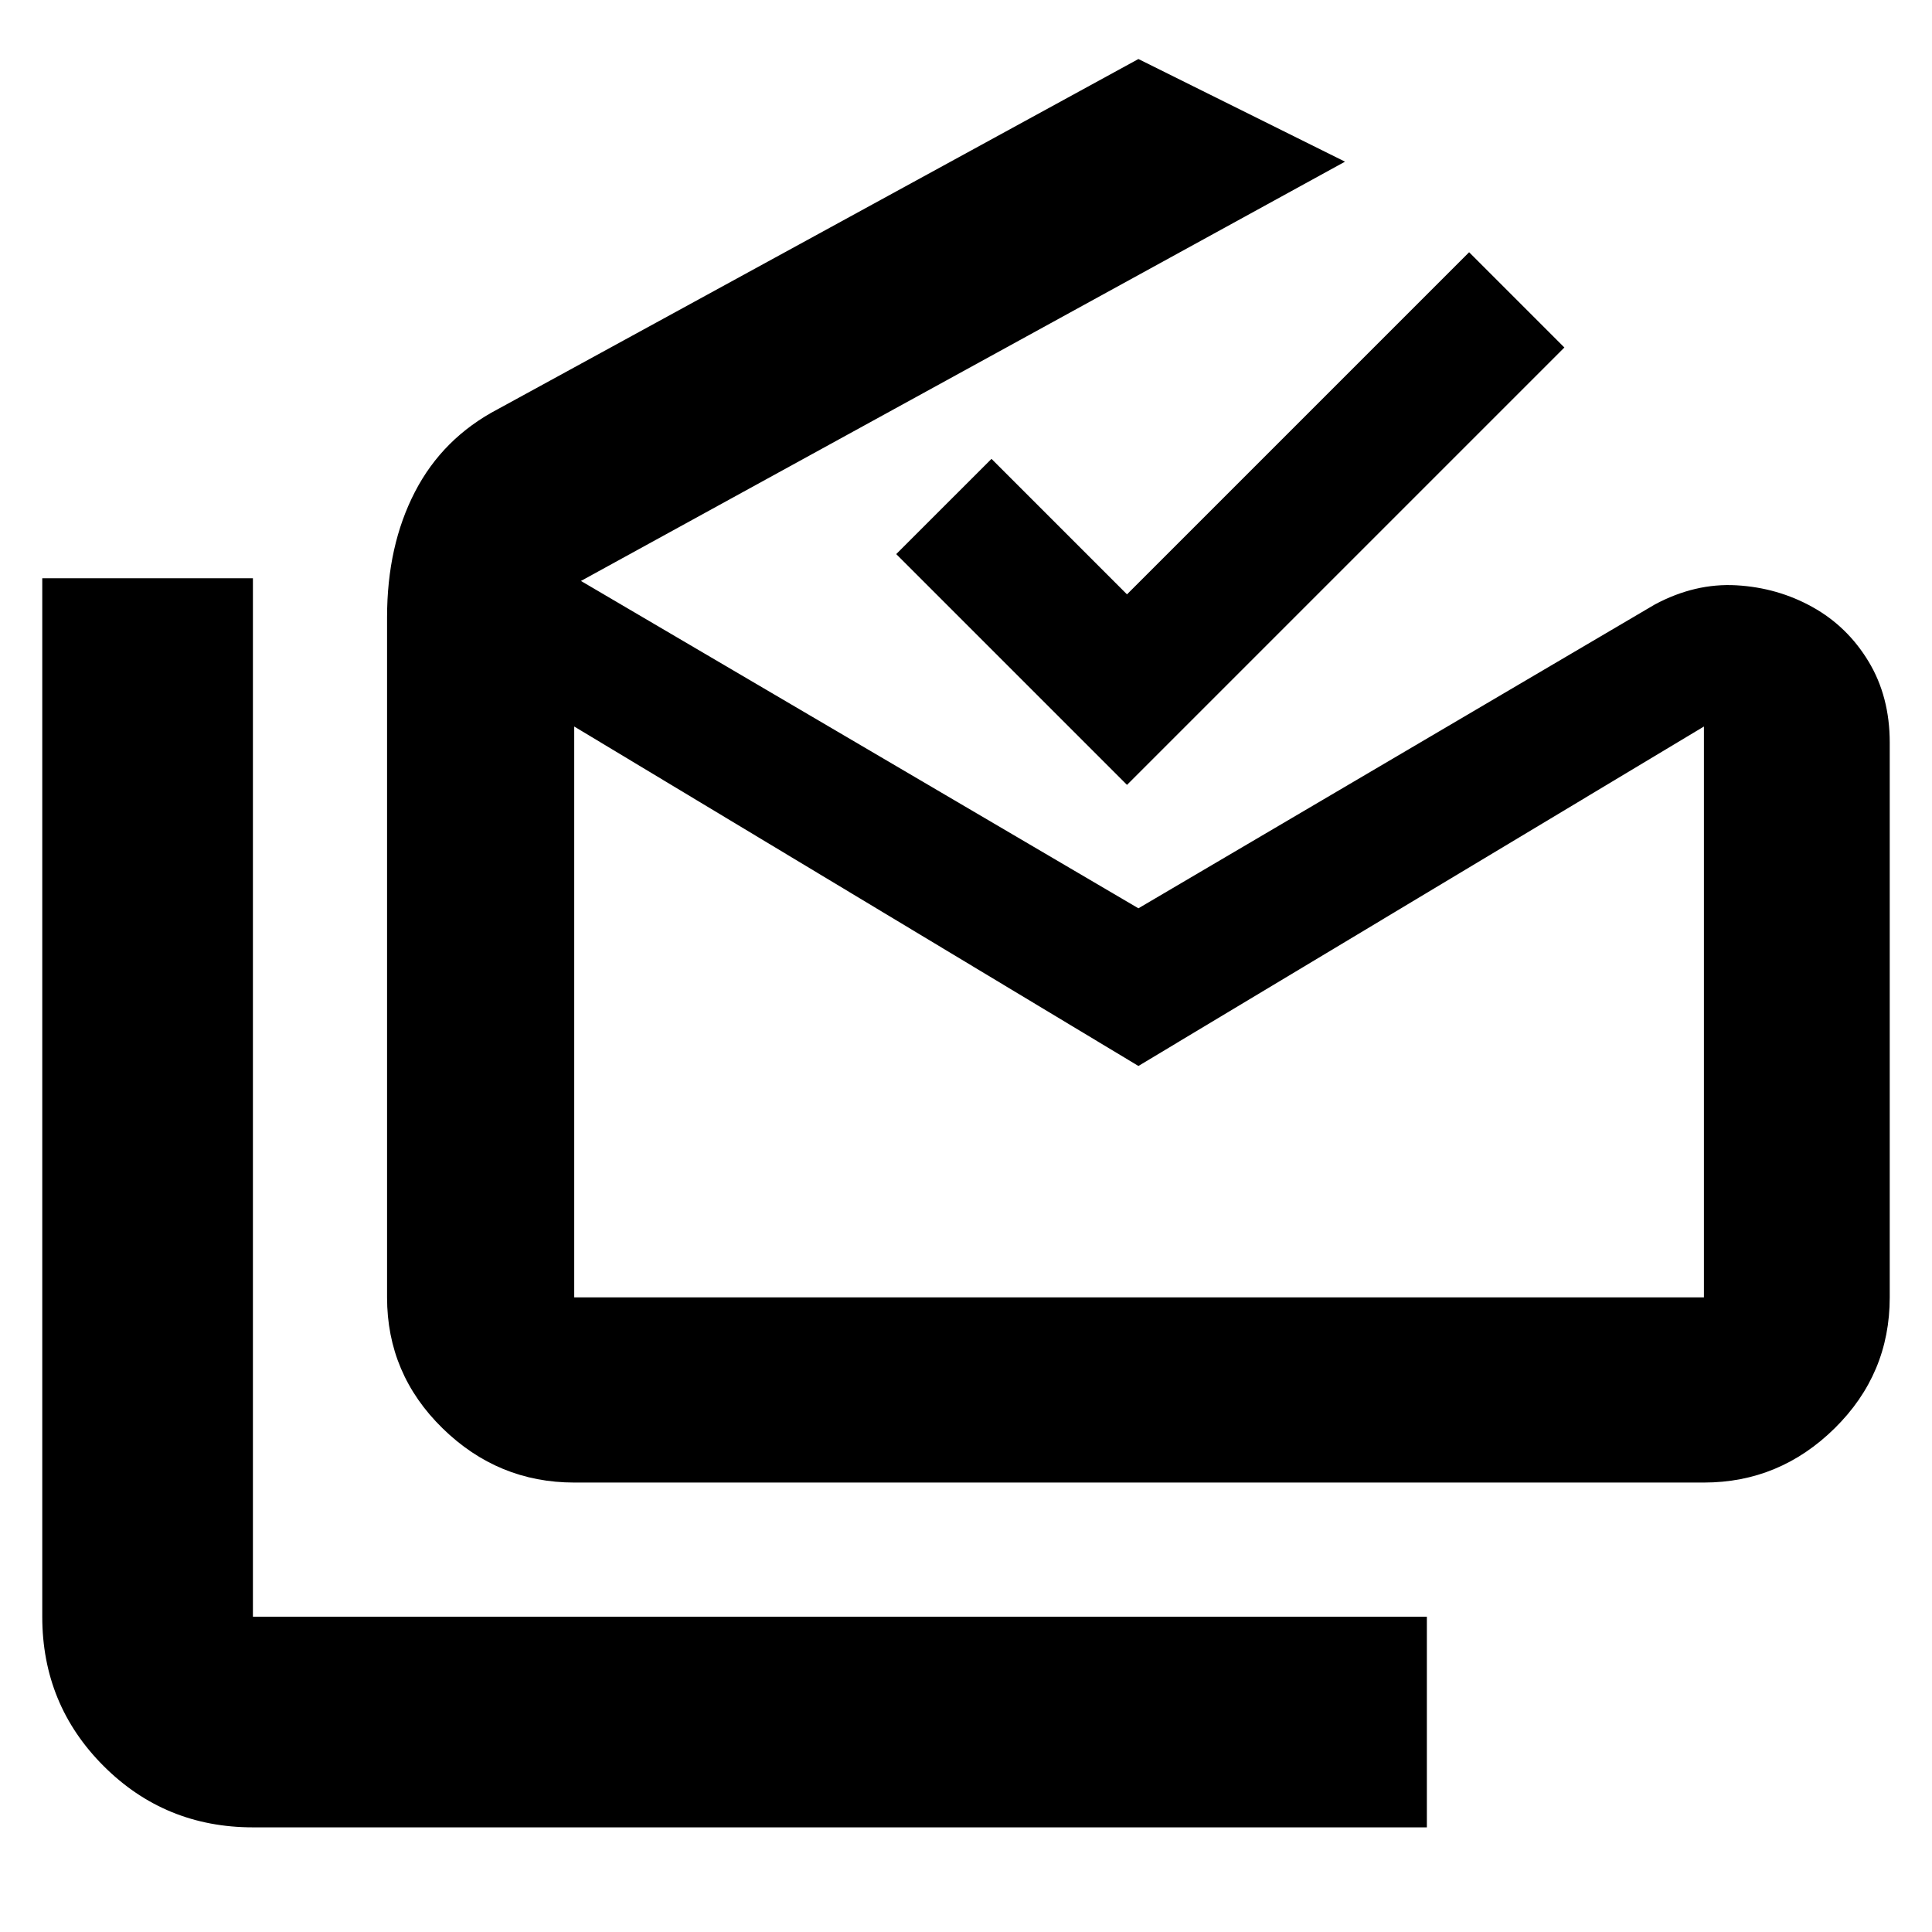 <svg xmlns="http://www.w3.org/2000/svg" height="40" viewBox="0 -960 960 960" width="40"><path d="M125.67-52q-43.7 0-74.19-30.48Q21-112.97 21-156.67v-516h104.67v516H709V-52H125.67Zm440-378.33L285.33-599v283.67h561.34V-599l-281 168.67Zm-280.34 207q-37.86 0-65.43-26.96-27.57-26.97-27.57-65.04v-338q0-35.48 13.84-62.24 13.83-26.76 41.16-41.1l318.34-174 102.66 51-379.66 208.34 277 162.66 256.66-151q19.95-10.66 40.47-9.5 20.53 1.17 37.87 10.84 17.33 9.66 27.83 27.07Q939-613.86 939-591v275.67q0 38.07-27.37 65.04-27.38 26.96-64.96 26.96H285.33ZM560-570 445.33-684.67 492.67-732 560-664.67l170-170 47.33 47.34L560-570Zm6 254.67h280.67-561.34H566Z"/></svg>